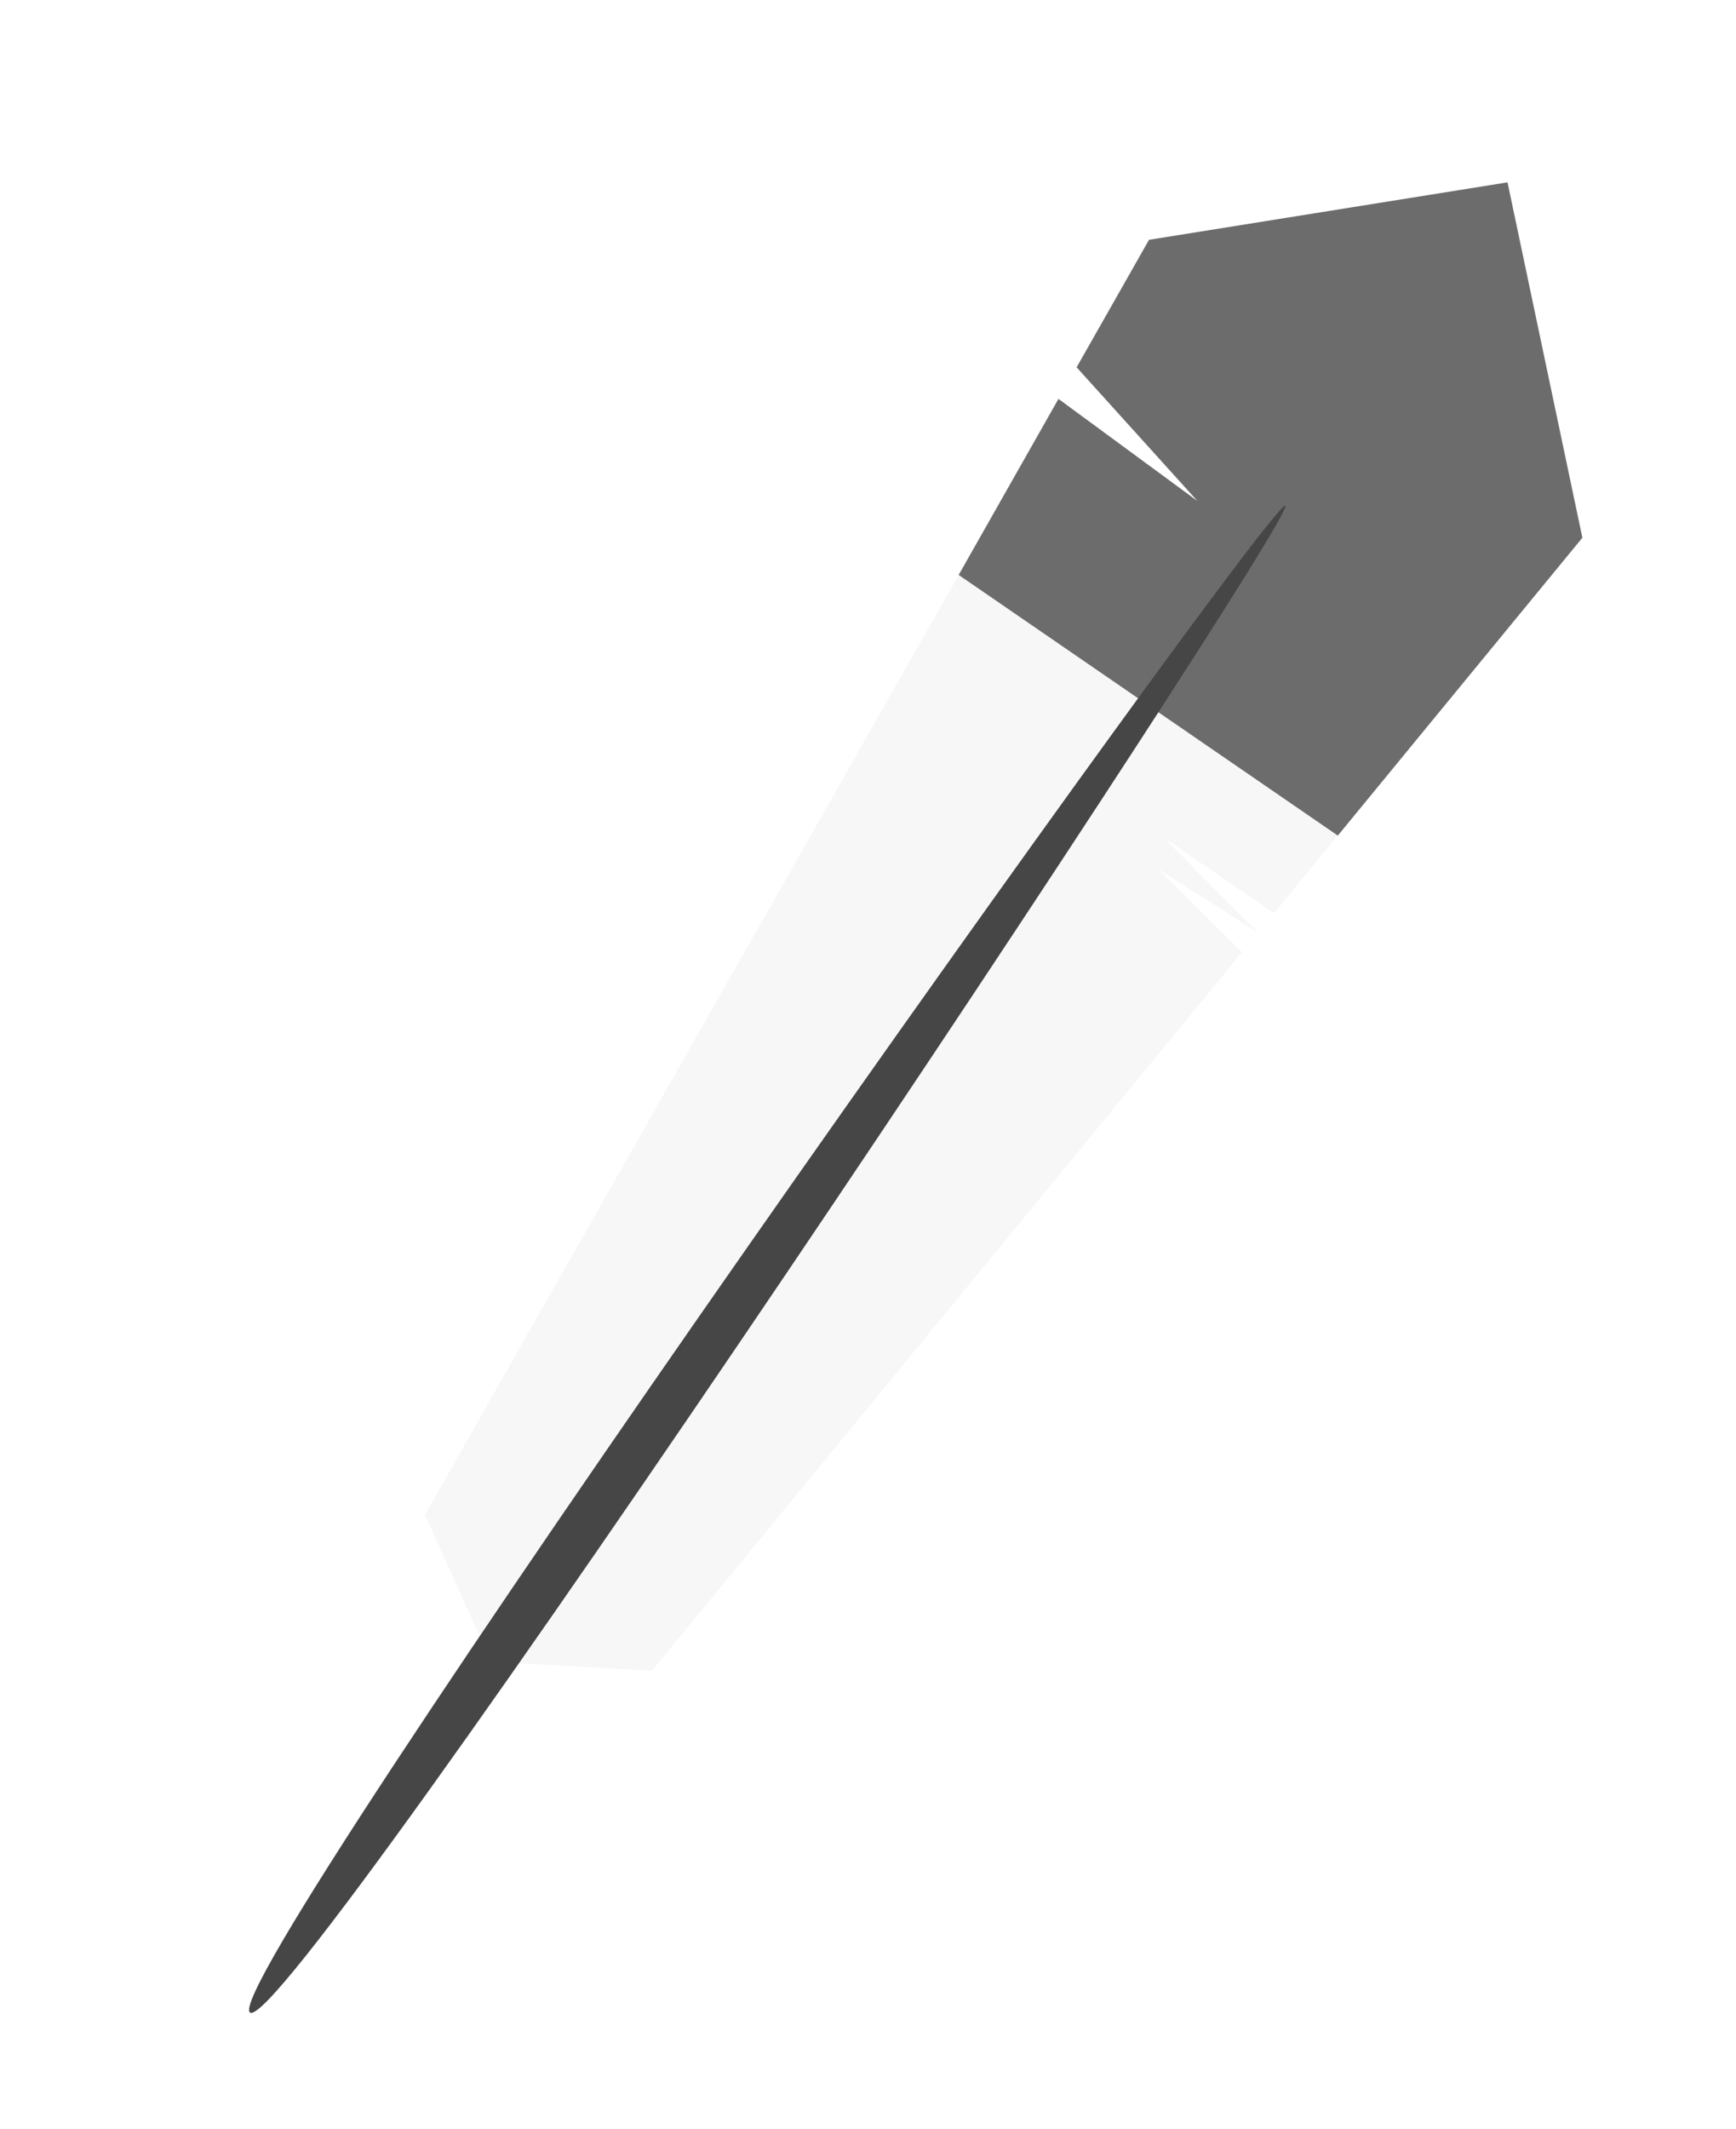 <svg width="208" height="255" viewBox="0 0 208 255" fill="none" xmlns="http://www.w3.org/2000/svg">
<g filter="url(#filter0_d)">
<path d="M176.624 17.842L133.672 24.724L124.996 39.996L139.471 56.011L122.831 43.806L46.913 177.442L54.847 195.029L74.109 196.133L144.821 110.044L134.687 100.046L146.732 107.718L135.434 96.312L148.643 105.391L185.592 60.407L176.624 17.842Z" fill="#F7F7F7"/>
<path d="M185.592 60.407L156.29 96.085L110.864 64.865L122.821 43.779L139.471 56.011L124.996 39.996L133.672 24.724L176.624 17.842L185.592 60.407Z" fill="#6C6C6C"/>
<path d="M25.96 237.059C30.493 240.175 151.651 57.709 150.003 56.576C148.355 55.443 21.427 233.944 25.96 237.059Z" fill="#464646"/>
</g>
<defs>
<filter id="filter0_d" x="0" y="0" width="207.584" height="259.901" filterUnits="userSpaceOnUse" color-interpolation-filters="sRGB">
<feFlood flood-opacity="0" result="BackgroundImageFix"/>
<feColorMatrix in="SourceAlpha" type="matrix" values="0 0 0 0 0 0 0 0 0 0 0 0 0 0 0 0 0 0 127 0"/>
<feOffset dx="4" dy="4"/>
<feGaussianBlur stdDeviation="0.5"/>
<feColorMatrix type="matrix" values="0 0 0 0 0 0 0 0 0 0 0 0 0 0 0 0 0 0 0.25 0"/>
<feBlend mode="normal" in2="BackgroundImageFix" result="effect1_dropShadow"/>
<feBlend mode="normal" in="SourceGraphic" in2="effect1_dropShadow" result="shape"/>
</filter>
</defs>
</svg>
